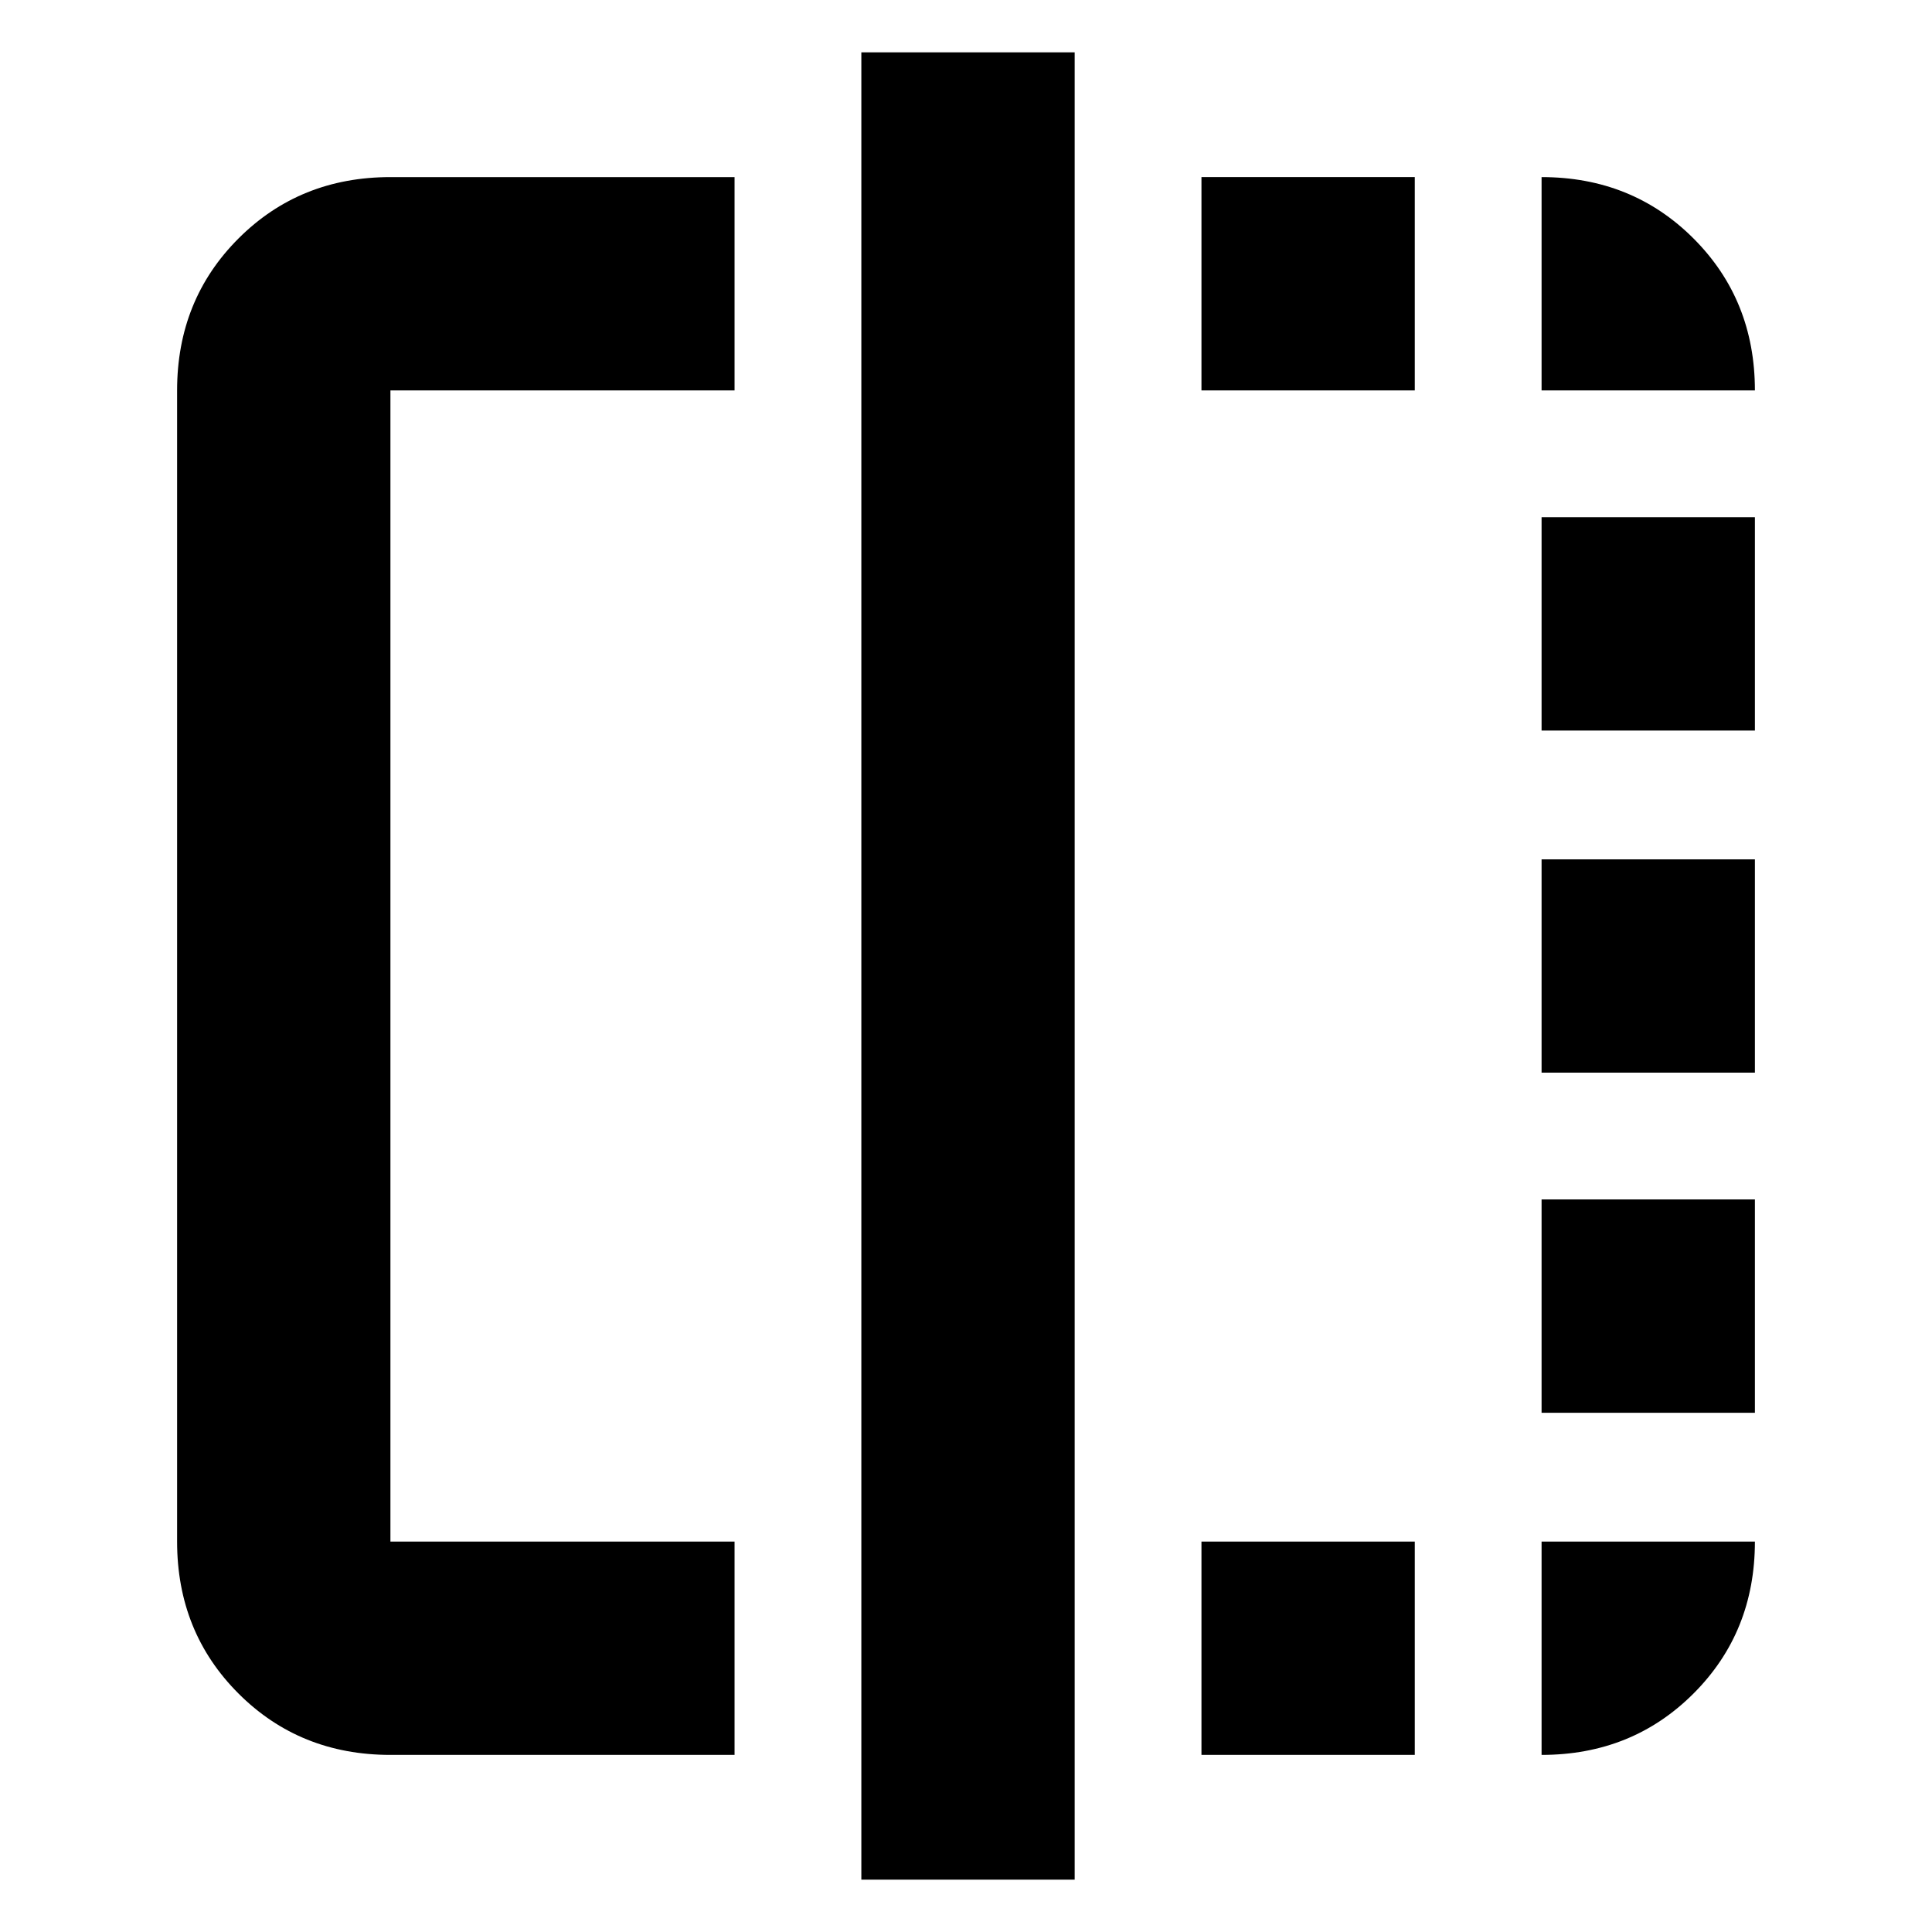 <svg xmlns="http://www.w3.org/2000/svg" height="24" viewBox="0 -960 960 960" width="24"><path d="M365-88H194q-45 0-75.5-30.5T88-194v-572q0-45 30.5-75.5T194-872h171v106H194v572h171v106Zm63 62v-908h106v908H428Zm169-62v-106h106v106H597Zm0-678v-106h106v106H597ZM766-88v-106h106q0 45-30.5 75.5T766-88Zm0-170v-106h106v106H766Zm0-169v-106h106v106H766Zm0-170v-106h106v106H766Zm0-169v-106q45 0 75.5 30.5T872-766H766Z"/></svg>